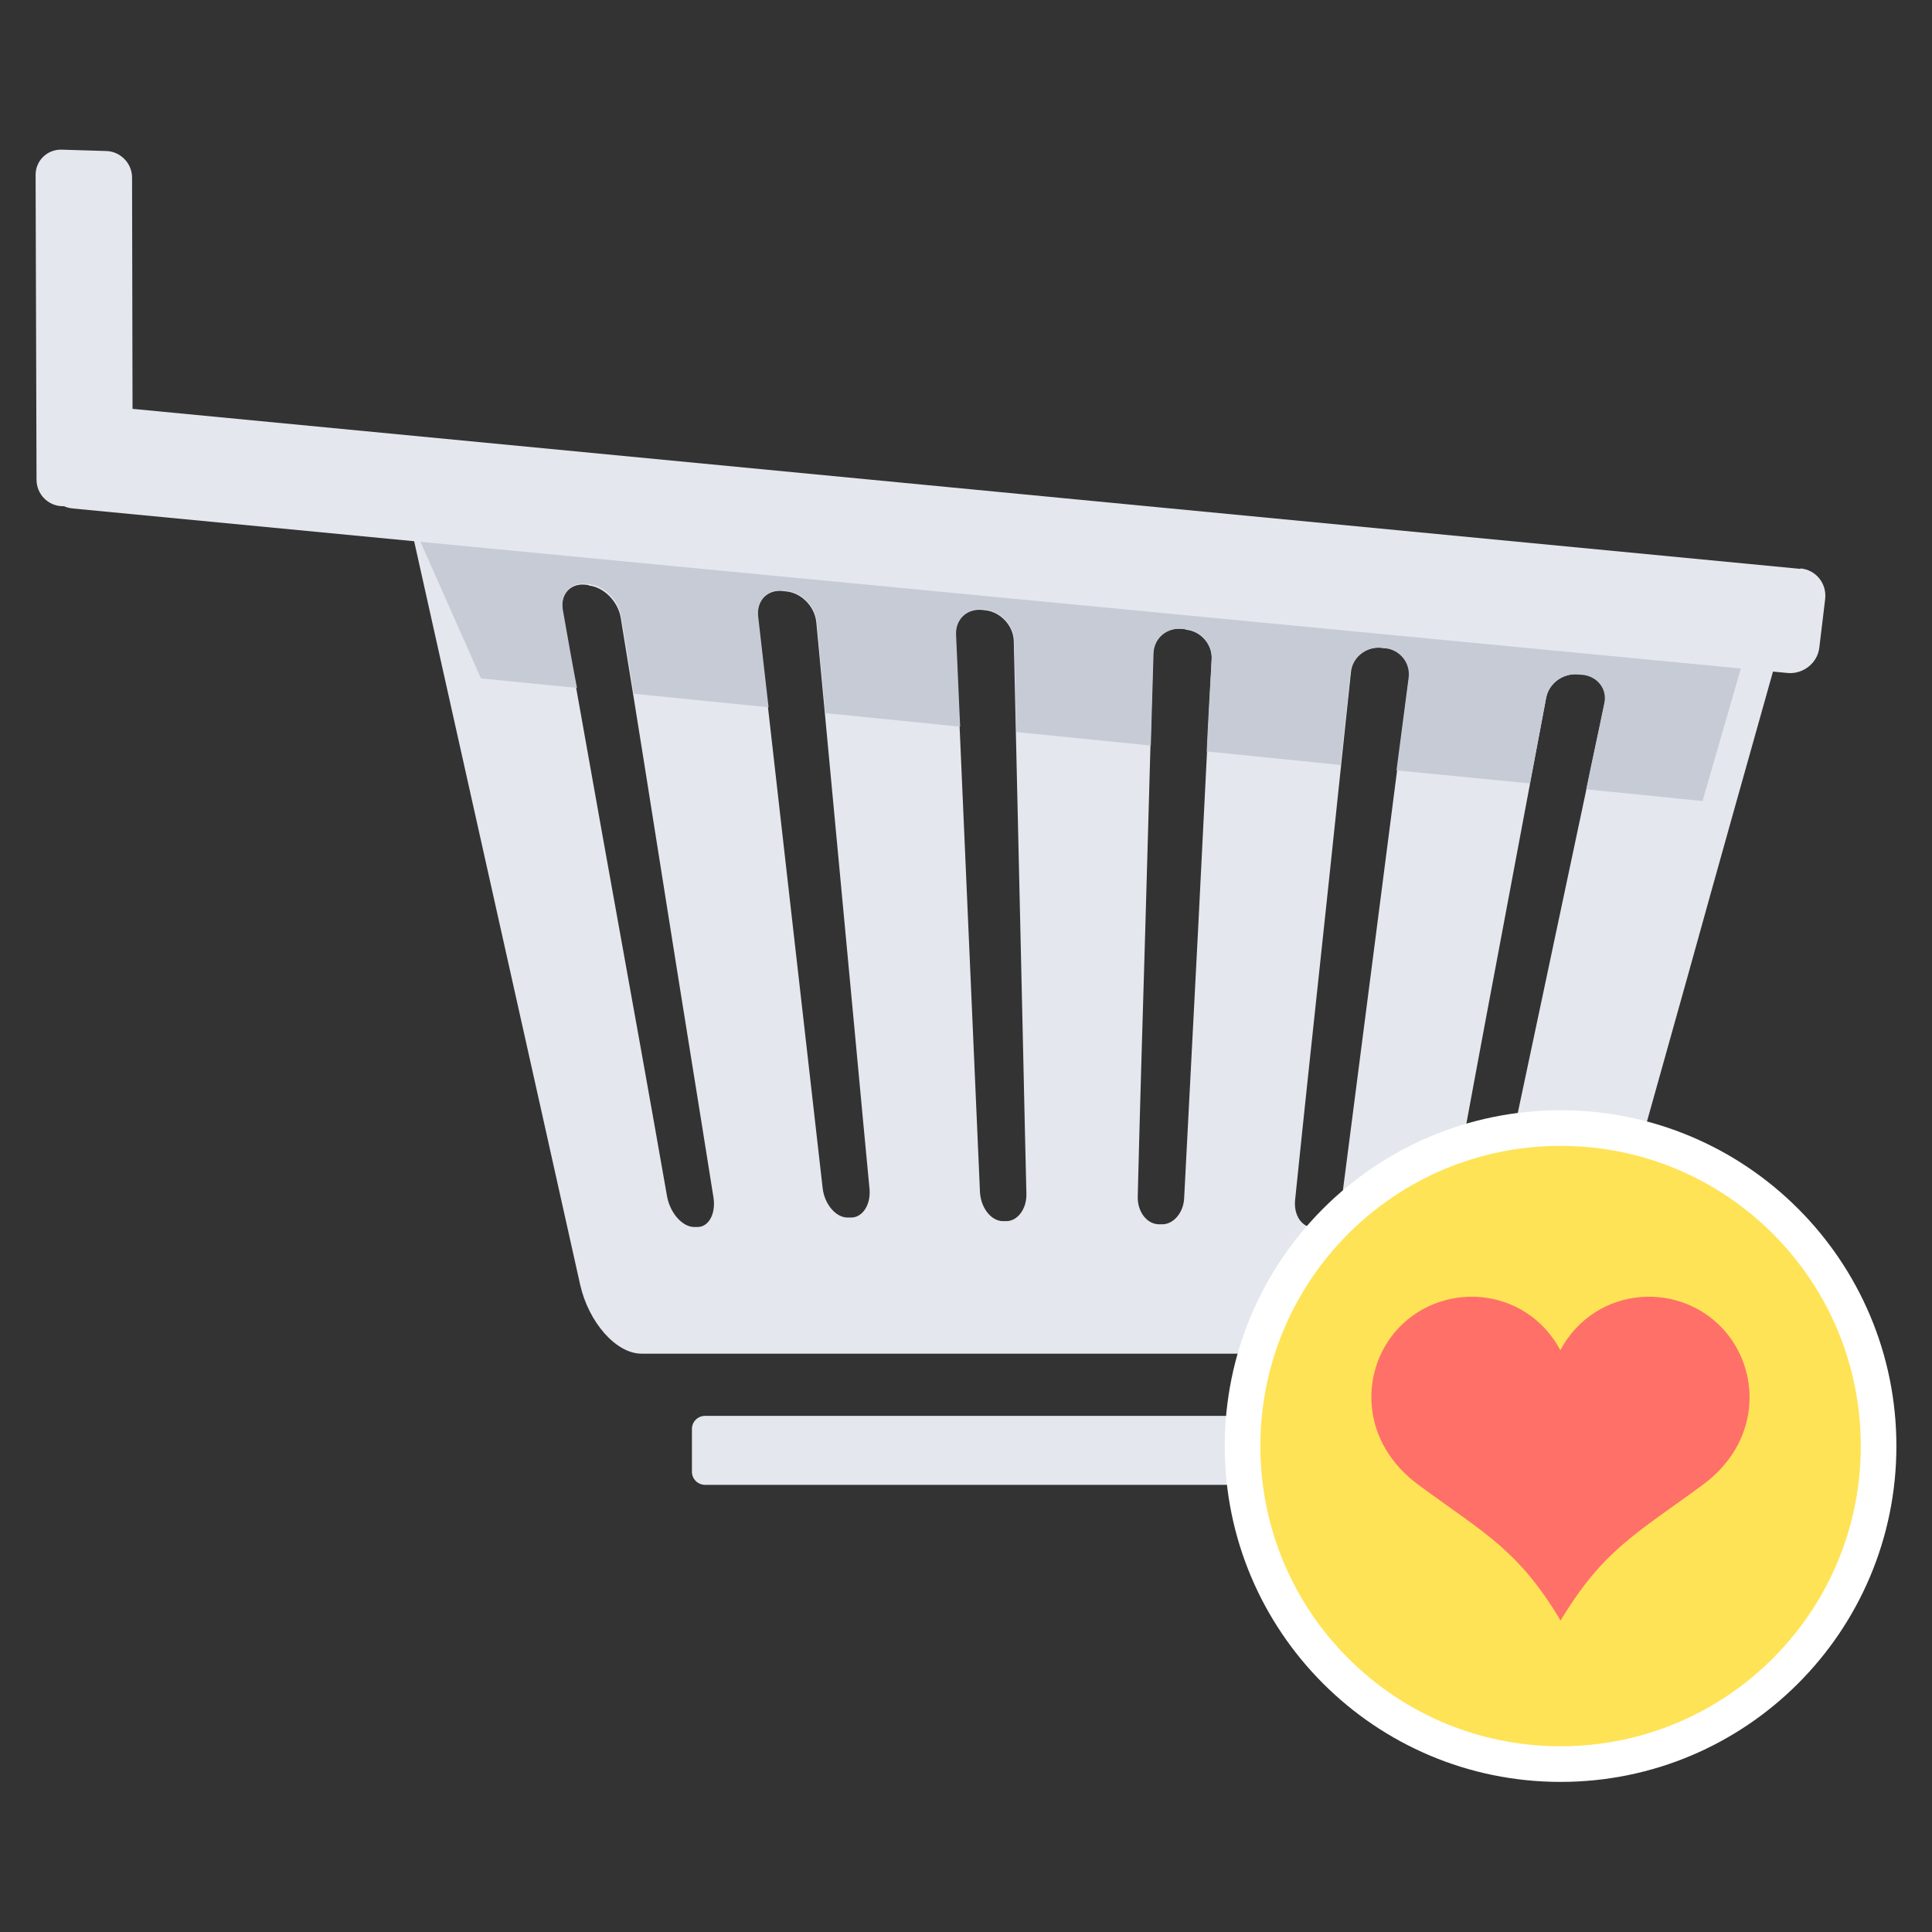 <svg width="84" height="84" viewBox="0 0 84 84" fill="none" xmlns="http://www.w3.org/2000/svg">
<rect x="0" y="0" width="84" height="84" fill="#333333" stroke="none"/>
<path fill-rule="evenodd" clip-rule="evenodd" d="M75.141 25.557C65.95 24.596 56.738 23.636 47.546 22.676C38.355 21.715 29.143 20.755 19.951 19.795C18.384 19.638 17.423 20.853 17.776 22.499C19.011 28.065 20.265 33.631 21.5 39.178C22.735 44.724 23.989 50.29 25.224 55.856C25.596 57.503 26.791 58.855 27.889 58.855C34.356 58.855 40.844 58.855 47.331 58.855H61.618V60.991C61.618 61.305 61.364 61.56 61.05 61.56H30.652C30.339 61.56 30.084 61.814 30.084 62.128V63.99C30.084 64.303 30.339 64.558 30.652 64.558H61.618H64.049C64.362 64.558 64.617 64.303 64.617 63.99V61.56V58.874H66.773C67.87 58.874 69.085 57.757 69.477 56.366C70.79 51.701 72.084 47.037 73.397 42.372C74.691 37.708 76.004 33.044 77.317 28.379C77.709 26.988 76.749 25.733 75.181 25.576L75.141 25.557ZM68.791 29.339C68.733 29.339 68.674 29.32 68.615 29.32C67.949 29.261 67.341 29.712 67.224 30.339C66.518 34.063 65.832 37.786 65.126 41.51C64.421 45.234 63.735 48.958 63.049 52.681C62.931 53.309 63.245 53.818 63.755 53.838C63.813 53.838 63.852 53.838 63.892 53.838C64.401 53.857 64.93 53.348 65.068 52.74C65.852 49.036 66.636 45.351 67.419 41.647C68.204 37.943 68.987 34.259 69.771 30.554C69.909 29.927 69.458 29.378 68.811 29.32L68.791 29.339ZM25.596 25.439C25.537 25.439 25.478 25.42 25.419 25.42C24.773 25.361 24.322 25.89 24.459 26.596C25.224 30.848 25.968 35.082 26.733 39.315C27.497 43.548 28.261 47.782 29.006 52.035C29.143 52.74 29.653 53.328 30.162 53.348C30.202 53.348 30.26 53.348 30.3 53.348C30.809 53.367 31.123 52.779 31.025 52.093C30.358 47.88 29.672 43.686 29.006 39.472C28.34 35.258 27.673 31.044 26.987 26.85C26.87 26.145 26.243 25.518 25.596 25.459V25.439ZM34.18 25.714C34.121 25.714 34.062 25.694 34.004 25.694C33.337 25.635 32.867 26.145 32.945 26.831C33.416 30.966 33.886 35.101 34.356 39.256C34.827 43.392 35.297 47.527 35.768 51.662C35.846 52.348 36.336 52.936 36.846 52.936C36.885 52.936 36.944 52.936 36.983 52.936C37.492 52.956 37.865 52.387 37.806 51.701C37.414 47.605 37.041 43.49 36.65 39.393C36.258 35.278 35.885 31.182 35.493 27.066C35.434 26.38 34.846 25.772 34.18 25.714ZM42.862 26.537C42.803 26.537 42.745 26.517 42.686 26.517C42.02 26.458 41.51 26.948 41.549 27.634C41.726 31.672 41.902 35.709 42.078 39.746C42.255 43.784 42.431 47.821 42.608 51.839C42.647 52.505 43.078 53.073 43.587 53.093C43.627 53.093 43.685 53.093 43.725 53.093C44.234 53.112 44.646 52.564 44.626 51.897C44.528 47.899 44.45 43.901 44.352 39.883C44.254 35.885 44.175 31.867 44.078 27.869C44.058 27.203 43.509 26.615 42.862 26.537ZM51.545 27.36C51.486 27.36 51.427 27.34 51.368 27.34C50.702 27.281 50.153 27.752 50.133 28.418C50.016 32.358 49.918 36.277 49.8 40.217C49.683 44.156 49.565 48.076 49.467 52.015C49.447 52.681 49.859 53.211 50.369 53.23C50.408 53.23 50.467 53.23 50.506 53.23C51.015 53.25 51.466 52.721 51.486 52.074C51.682 48.174 51.897 44.273 52.093 40.373C52.289 36.473 52.485 32.573 52.681 28.673C52.721 28.026 52.211 27.438 51.564 27.379L51.545 27.36ZM60.227 28.183C60.168 28.183 60.109 28.163 60.05 28.163C59.404 28.105 58.796 28.575 58.737 29.222C58.326 33.063 57.934 36.885 57.522 40.707C57.111 44.548 56.699 48.37 56.307 52.191C56.248 52.838 56.601 53.367 57.111 53.367C57.15 53.367 57.209 53.367 57.248 53.367C57.757 53.387 58.247 52.877 58.326 52.231C58.816 48.428 59.306 44.646 59.796 40.844C60.286 37.042 60.776 33.239 61.266 29.437C61.344 28.791 60.873 28.222 60.227 28.163V28.183Z" fill="#E4E7ED"/>
<path fill-rule="evenodd" clip-rule="evenodd" d="M76.023 27.909L74.024 34.827L68.968 34.317C69.223 33.063 69.497 31.828 69.752 30.574C69.889 29.947 69.438 29.398 68.791 29.339C68.733 29.339 68.674 29.32 68.615 29.32C67.949 29.261 67.341 29.712 67.224 30.339C66.988 31.573 66.753 32.828 66.518 34.062L60.717 33.494L61.246 29.457C61.324 28.81 60.854 28.242 60.207 28.183C60.148 28.183 60.09 28.163 60.031 28.163C59.384 28.105 58.776 28.575 58.718 29.222C58.581 30.574 58.424 31.907 58.287 33.259L52.466 32.671C52.525 31.338 52.603 30.006 52.681 28.653C52.721 28.006 52.211 27.419 51.564 27.36C51.505 27.36 51.447 27.34 51.388 27.34C50.721 27.281 50.173 27.752 50.153 28.418C50.114 29.751 50.075 31.084 50.035 32.416L44.195 31.828C44.156 30.495 44.136 29.163 44.097 27.85C44.078 27.183 43.529 26.595 42.882 26.517C42.823 26.517 42.764 26.497 42.706 26.497C42.039 26.439 41.53 26.929 41.569 27.614C41.628 28.947 41.687 30.26 41.745 31.593L35.885 31.005C35.768 29.692 35.63 28.379 35.513 27.046C35.454 26.36 34.866 25.753 34.2 25.694C34.141 25.694 34.082 25.674 34.023 25.674C33.357 25.616 32.887 26.125 32.965 26.811C33.122 28.124 33.259 29.437 33.416 30.75L27.556 30.162C27.379 29.045 27.203 27.928 27.007 26.791C26.889 26.086 26.262 25.459 25.616 25.4C25.557 25.4 25.498 25.38 25.439 25.38C24.792 25.322 24.342 25.851 24.479 26.556C24.675 27.673 24.871 28.791 25.086 29.908L20.912 29.496L17.796 22.46L76.023 27.85V27.909Z" fill="#C6CBD6"/>
<path fill-rule="evenodd" clip-rule="evenodd" d="M78.277 24.734L5.762 17.776L5.742 7.722C5.742 7.095 5.233 6.585 4.625 6.566L2.685 6.507C2.058 6.487 1.548 6.977 1.548 7.604L1.588 20.853C1.588 21.48 2.078 21.99 2.705 22.009H2.783C2.901 22.068 3.018 22.088 3.155 22.107L77.728 29.261C78.395 29.32 79.022 28.83 79.1 28.163L79.355 26.047C79.434 25.38 78.963 24.773 78.277 24.714V24.734Z" fill="#E4E7ED"/>
<path d="M67.851 77.474C75.915 77.474 82.452 70.937 82.452 62.873C82.452 54.809 75.915 48.272 67.851 48.272C59.787 48.272 53.25 54.809 53.25 62.873C53.25 70.937 59.787 77.474 67.851 77.474Z" fill="white"/>
<path fill-rule="evenodd" clip-rule="evenodd" d="M67.851 49.82C75.063 49.82 80.903 55.66 80.903 62.873C80.903 70.085 75.063 75.925 67.851 75.925C60.638 75.925 54.798 70.085 54.798 62.873C54.798 55.66 60.638 49.82 67.851 49.82Z" fill="#FFE356"/>
<path fill-rule="evenodd" clip-rule="evenodd" d="M67.851 58.718C66.302 55.837 62.52 55.66 60.619 57.953C59.149 59.737 59.149 62.716 61.697 64.578C64.578 66.694 66.008 67.38 67.851 70.457C69.713 67.38 71.124 66.694 74.005 64.578C76.533 62.735 76.552 59.756 75.063 57.953C73.162 55.66 69.379 55.837 67.831 58.718H67.851Z" fill="#FF7069"/>
</svg>
